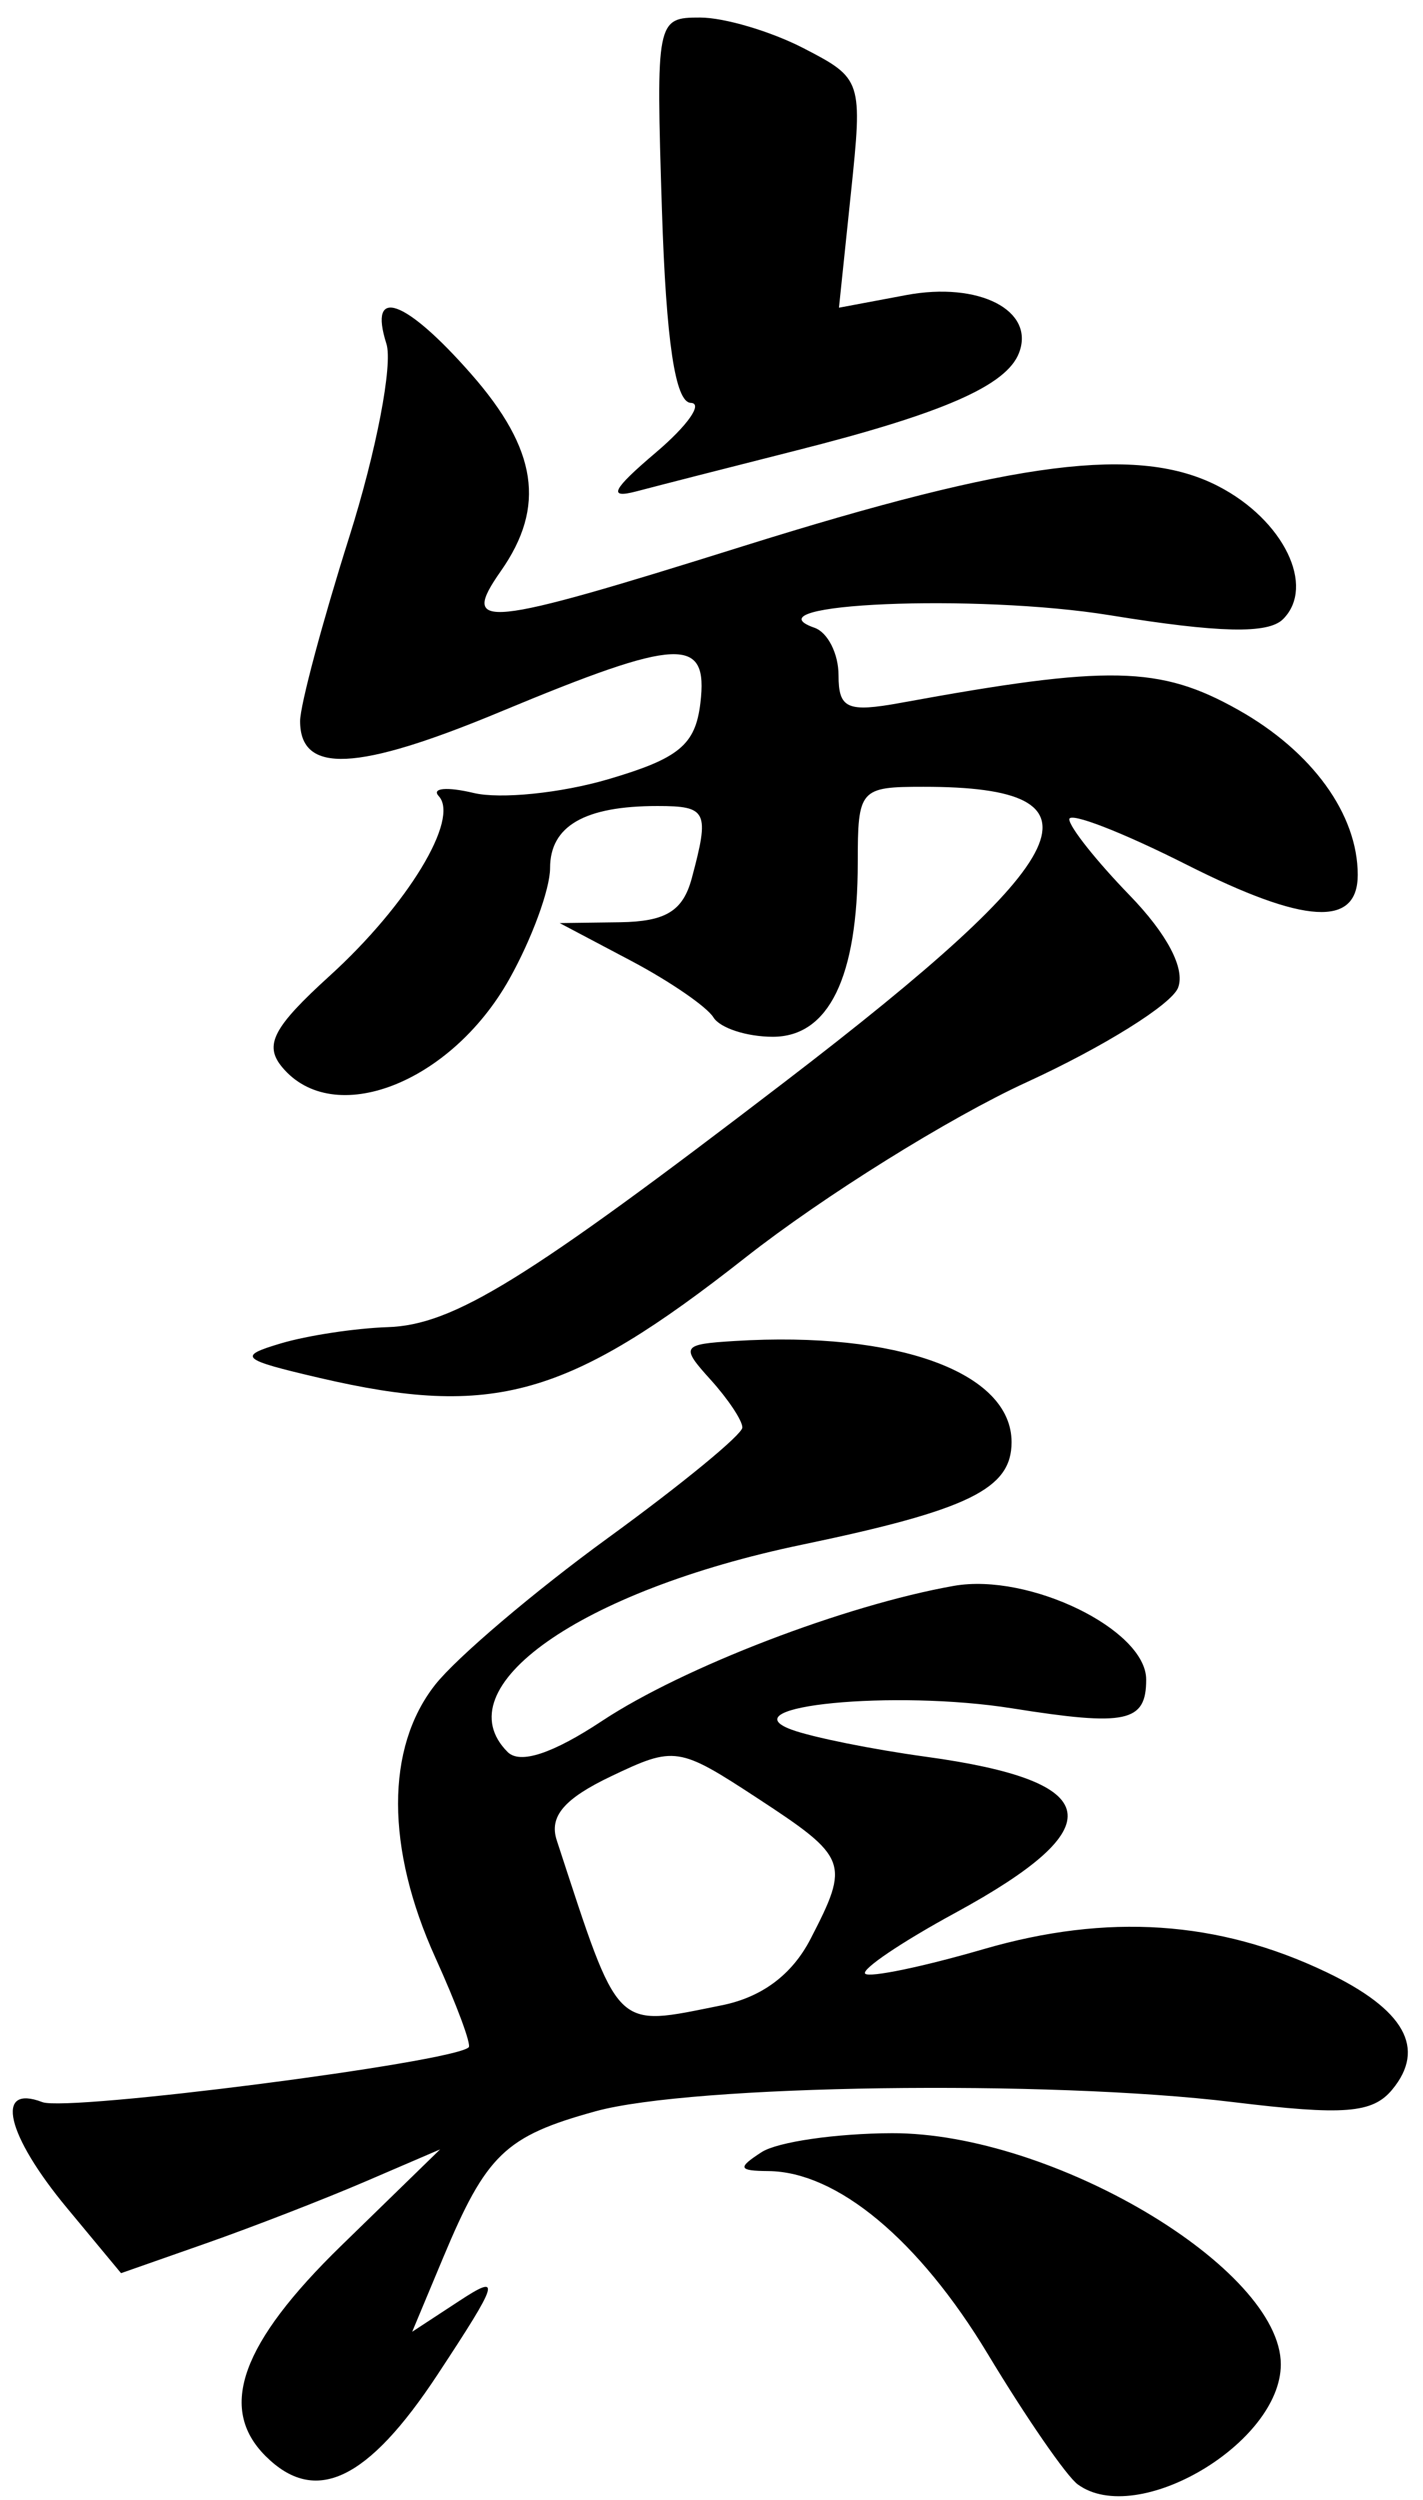 <svg width="74" height="130" viewBox="0 0 74 130"  xmlns="http://www.w3.org/2000/svg">
<path d="M56.045 129.191C55.461 128.764 53.357 125.714 51.369 122.414C47.794 116.481 43.532 112.928 39.952 112.899C38.394 112.887 38.34 112.732 39.606 111.914C40.431 111.381 43.483 110.938 46.389 110.929C54.748 110.907 66.606 117.956 66.606 122.949C66.606 127.044 59.139 131.457 56.045 129.191ZM13.806 127.714C11.321 125.229 12.538 121.85 17.747 116.777L22.888 111.77L18.997 113.443C16.857 114.363 13.123 115.812 10.7 116.662L6.295 118.208L3.477 114.811C0.325 111.01 -0.291 108.356 2.202 109.313C3.531 109.822 23.532 107.252 24.374 106.463C24.521 106.325 23.743 104.232 22.646 101.813C20.058 96.109 20.051 90.889 22.627 87.613C23.739 86.199 27.789 82.758 31.627 79.967C35.465 77.176 38.605 74.595 38.605 74.232C38.605 73.868 37.86 72.749 36.95 71.743C35.384 70.013 35.451 69.904 38.2 69.734C46.686 69.209 52.605 71.37 52.605 74.994C52.605 77.43 50.383 78.517 41.692 80.329C30.168 82.732 23.044 87.753 26.399 91.108C27.042 91.751 28.738 91.192 31.308 89.491C35.531 86.697 43.941 83.469 49.605 82.467C53.516 81.776 59.605 84.743 59.605 87.34C59.605 89.56 58.572 89.781 52.628 88.835C46.522 87.863 37.809 88.707 41.166 89.945C42.232 90.339 45.376 90.973 48.153 91.353C57.476 92.633 57.916 94.987 49.67 99.475C46.878 100.994 44.774 102.416 44.992 102.635C45.211 102.853 47.981 102.279 51.149 101.358C57.592 99.485 63.344 99.868 68.957 102.545C73.043 104.494 74.179 106.517 72.395 108.667C71.374 109.897 69.892 110.013 64.128 109.312C54.496 108.14 35.988 108.407 30.971 109.789C26.272 111.084 25.291 112.027 23.041 117.411L21.435 121.255L23.885 119.65C26.082 118.21 25.965 118.606 22.756 123.479C19.117 129.006 16.389 130.297 13.806 127.714ZM37.524 104.28C39.617 103.862 41.187 102.69 42.149 100.83C44.201 96.863 44.099 96.592 39.39 93.509C35.289 90.824 35.083 90.793 31.783 92.367C29.332 93.535 28.547 94.46 28.953 95.699C32.254 105.774 31.888 105.408 37.524 104.28ZM16.606 71.651C12.512 70.696 12.331 70.534 14.606 69.858C15.981 69.448 18.478 69.069 20.155 69.014C23.58 68.902 27.325 66.59 40.788 56.276C56.267 44.419 57.918 40.914 48.024 40.914C44.712 40.914 44.606 41.036 44.606 44.849C44.606 50.82 43.099 53.914 40.19 53.914C38.834 53.914 37.443 53.46 37.1 52.905C36.757 52.35 34.818 51.019 32.791 49.949L29.106 48.002L32.239 47.958C34.624 47.924 35.517 47.376 35.976 45.664C36.907 42.189 36.776 41.914 34.188 41.914C30.407 41.914 28.606 42.953 28.606 45.135C28.606 46.239 27.649 48.844 26.48 50.925C23.435 56.341 17.334 58.701 14.67 55.491C13.719 54.345 14.2 53.422 17.149 50.741C21.198 47.06 23.913 42.586 22.816 41.4C22.425 40.978 23.241 40.904 24.628 41.235C26.015 41.566 29.165 41.246 31.628 40.522C35.312 39.439 36.162 38.737 36.422 36.56C36.84 33.067 35.343 33.133 26.019 37.014C18.553 40.123 15.606 40.259 15.606 37.497C15.606 36.683 16.756 32.377 18.161 27.928C19.567 23.479 20.437 18.955 20.094 17.876C19.134 14.851 21.073 15.543 24.502 19.449C27.942 23.366 28.392 26.346 26.049 29.691C23.888 32.777 25.074 32.657 38.61 28.412C52.866 23.943 59.211 23.141 63.359 25.286C66.753 27.041 68.431 30.489 66.722 32.197C65.946 32.974 63.401 32.916 57.717 31.993C50.765 30.864 38.713 31.375 42.356 32.645C43.044 32.884 43.606 33.994 43.606 35.111C43.606 36.856 44.061 37.057 46.856 36.546C57.668 34.567 60.315 34.622 64.389 36.912C68.239 39.075 70.606 42.343 70.606 45.492C70.606 48.231 67.857 48.069 61.71 44.966C58.353 43.271 55.606 42.207 55.606 42.602C55.606 42.996 57.016 44.773 58.738 46.55C60.696 48.57 61.643 50.374 61.264 51.361C60.931 52.229 57.384 54.443 53.382 56.28C49.38 58.116 42.804 62.217 38.769 65.391C29.519 72.669 25.655 73.76 16.606 71.651ZM34.106 23.532C35.756 22.132 36.573 20.97 35.922 20.95C35.114 20.924 34.639 17.743 34.422 10.912C34.111 1.05 34.138 0.91 36.406 0.912C37.67 0.913 40.093 1.632 41.788 2.508C44.835 4.084 44.864 4.172 44.249 10.052L43.628 16.001L47.128 15.344C50.907 14.635 53.84 16.14 52.992 18.352C52.339 20.053 49.045 21.495 41.386 23.431C37.932 24.305 34.206 25.258 33.106 25.549C31.587 25.951 31.828 25.466 34.106 23.532Z" />
</svg>
